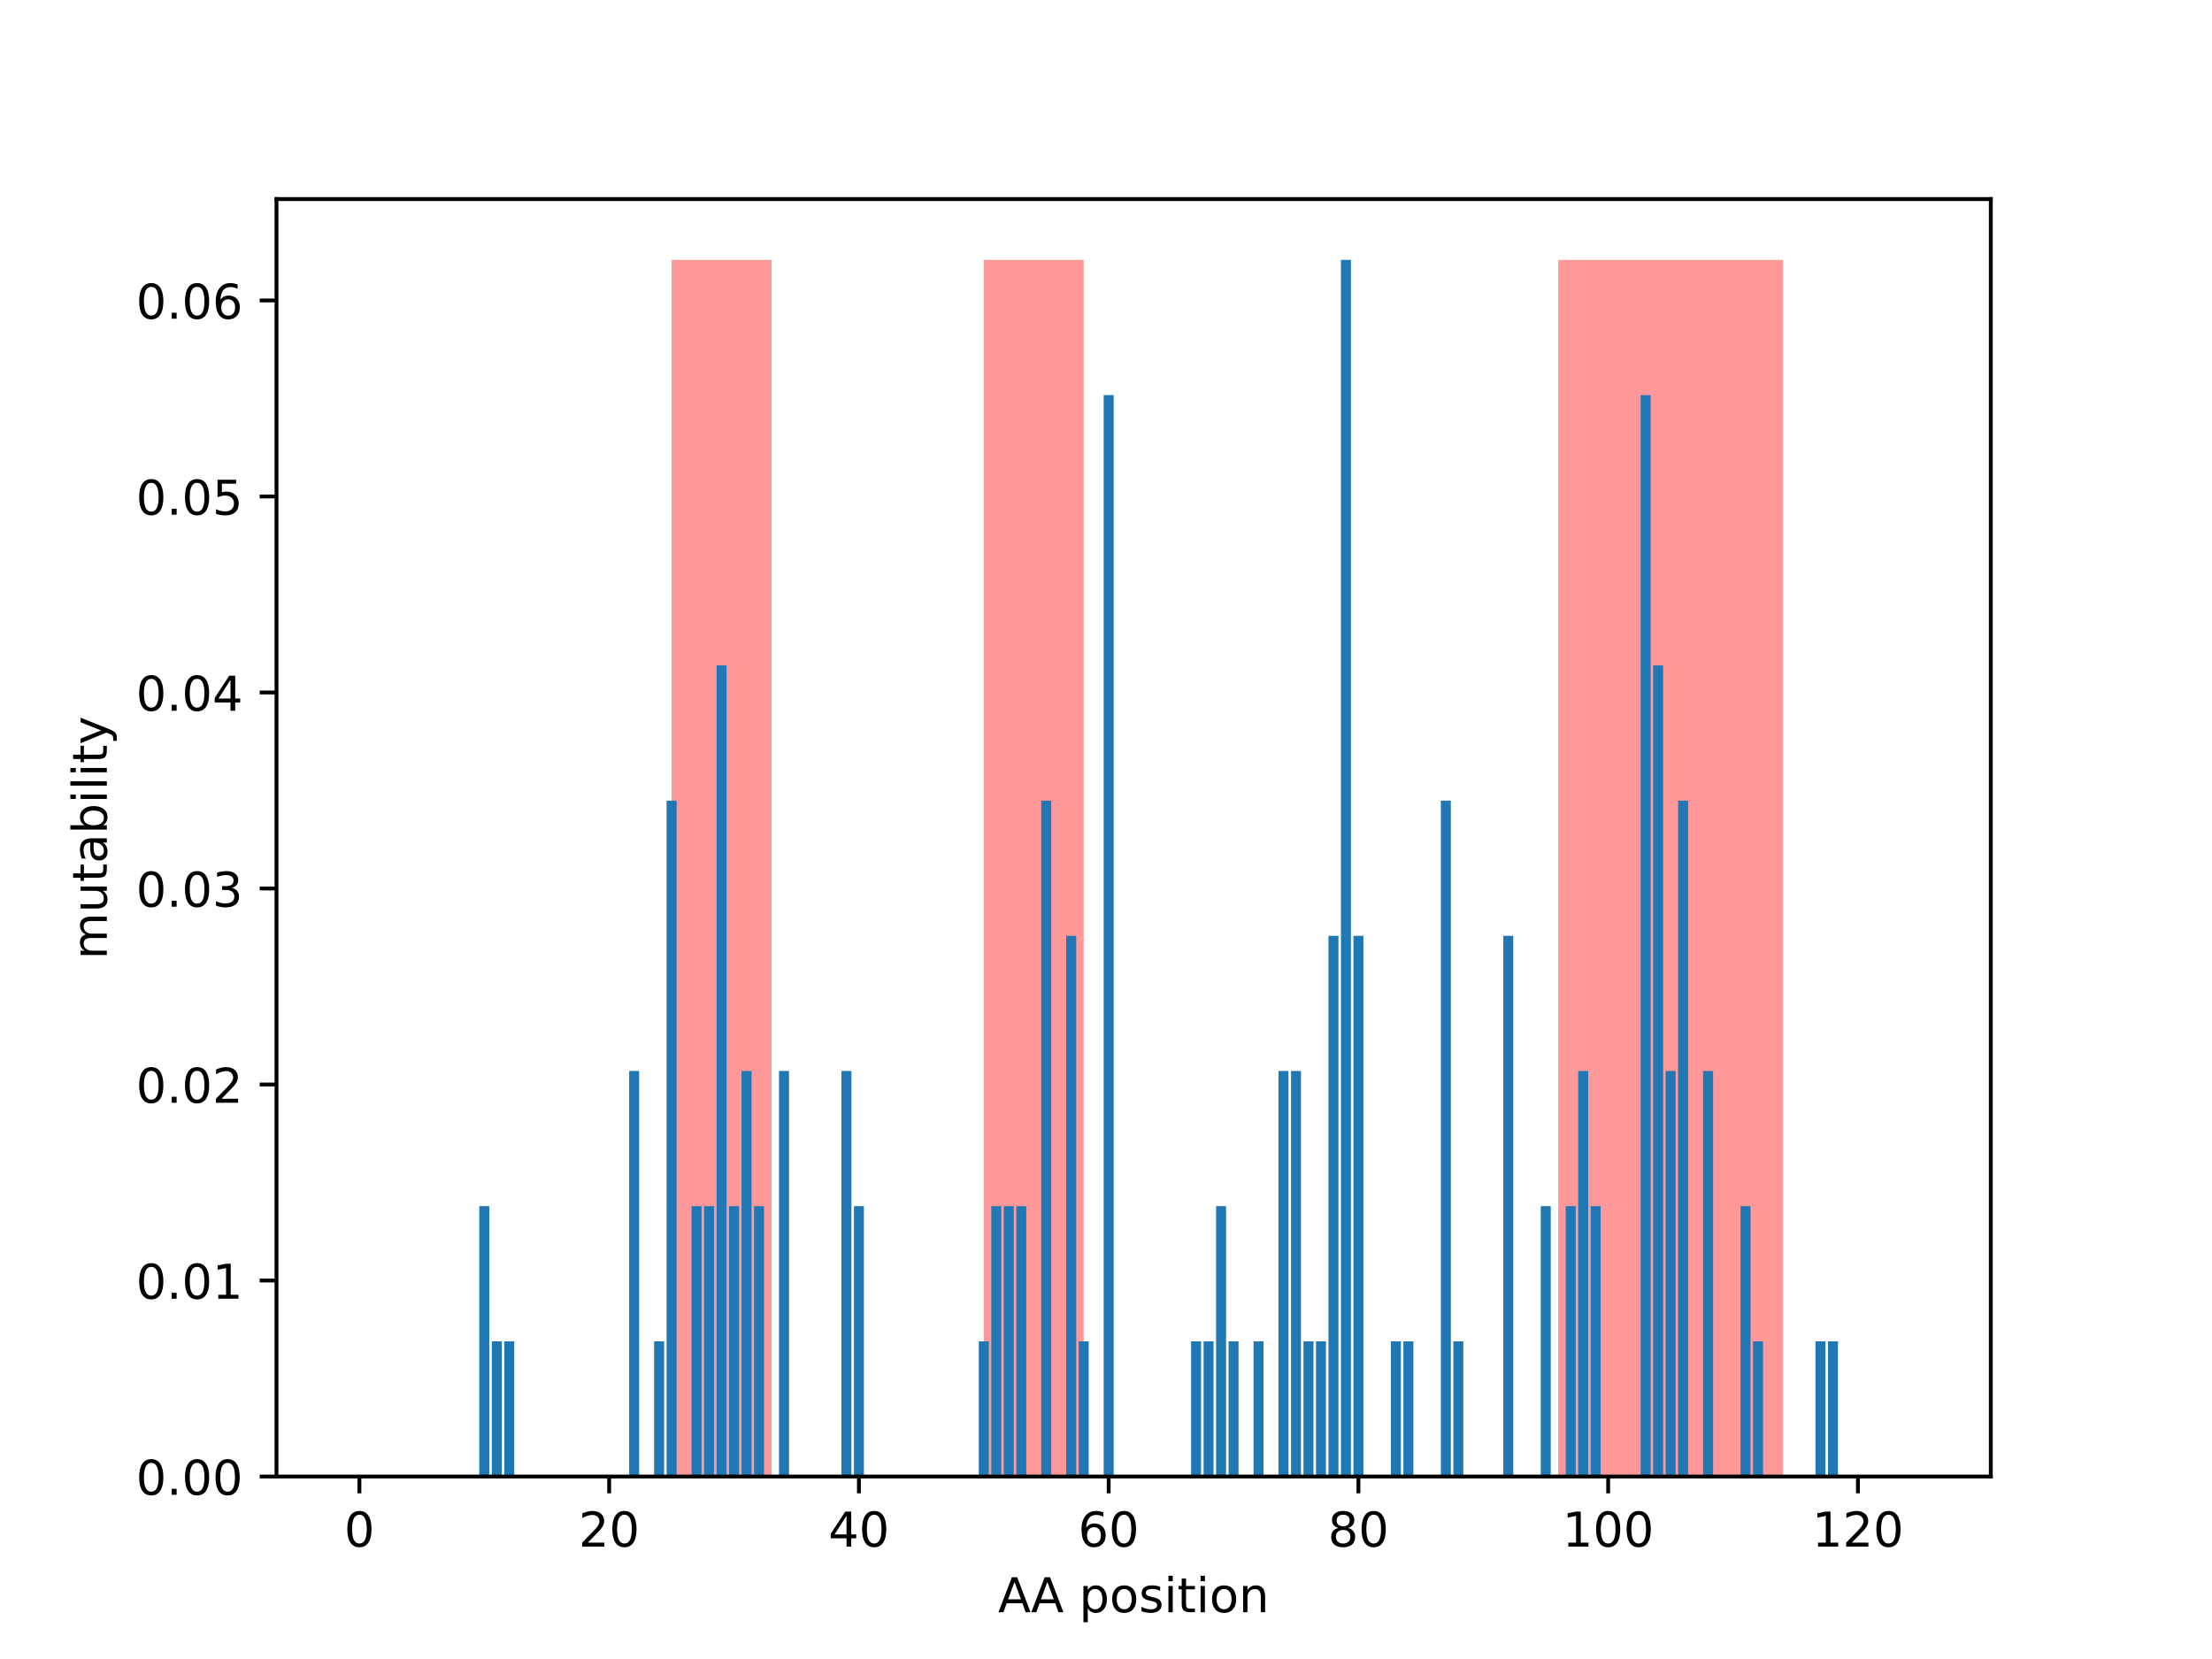 <?xml version="1.0" encoding="utf-8" standalone="no"?>
<!DOCTYPE svg PUBLIC "-//W3C//DTD SVG 1.1//EN"
  "http://www.w3.org/Graphics/SVG/1.1/DTD/svg11.dtd">
<!-- Created with matplotlib (http://matplotlib.org/) -->
<svg height="345.6pt" version="1.1" viewBox="0 0 460.8 345.6" width="460.8pt" xmlns="http://www.w3.org/2000/svg" xmlns:xlink="http://www.w3.org/1999/xlink">
 <defs>
  <style type="text/css">
*{stroke-linecap:butt;stroke-linejoin:round;}
  </style>
 </defs>
 <g id="figure_1">
  <g id="patch_1">
   <path d="M 0 345.6 
L 460.8 345.6 
L 460.8 0 
L 0 0 
z
" style="fill:#ffffff;"/>
  </g>
  <g id="axes_1">
   <g id="patch_2">
    <path d="M 57.6 307.584 
L 414.72 307.584 
L 414.72 41.472 
L 57.6 41.472 
z
" style="fill:#ffffff;"/>
   </g>
   <g id="patch_3">
    <path clip-path="url(#p338ed328ca)" d="M 139.908 307.584 
L 160.719 307.584 
L 160.719 54.144 
L 139.908 54.144 
z
" style="fill:#ff0000;opacity:0.4;"/>
   </g>
   <g id="patch_4">
    <path clip-path="url(#p338ed328ca)" d="M 204.943 307.584 
L 225.754 307.584 
L 225.754 54.144 
L 204.943 54.144 
z
" style="fill:#ff0000;opacity:0.4;"/>
   </g>
   <g id="patch_5">
    <path clip-path="url(#p338ed328ca)" d="M 324.608 307.584 
L 371.433 307.584 
L 371.433 54.144 
L 324.608 54.144 
z
" style="fill:#ff0000;opacity:0.4;"/>
   </g>
   <g id="patch_6">
    <path clip-path="url(#p338ed328ca)" d="M 73.833 307.584 
L 75.914 307.584 
L 75.914 307.584 
L 73.833 307.584 
z
" style="fill:#1f77b4;"/>
   </g>
   <g id="patch_7">
    <path clip-path="url(#p338ed328ca)" d="M 76.434 307.584 
L 78.515 307.584 
L 78.515 307.584 
L 76.434 307.584 
z
" style="fill:#1f77b4;"/>
   </g>
   <g id="patch_8">
    <path clip-path="url(#p338ed328ca)" d="M 79.036 307.584 
L 81.117 307.584 
L 81.117 307.584 
L 79.036 307.584 
z
" style="fill:#1f77b4;"/>
   </g>
   <g id="patch_9">
    <path clip-path="url(#p338ed328ca)" d="M 81.637 307.584 
L 83.718 307.584 
L 83.718 307.584 
L 81.637 307.584 
z
" style="fill:#1f77b4;"/>
   </g>
   <g id="patch_10">
    <path clip-path="url(#p338ed328ca)" d="M 84.238 307.584 
L 86.319 307.584 
L 86.319 307.584 
L 84.238 307.584 
z
" style="fill:#1f77b4;"/>
   </g>
   <g id="patch_11">
    <path clip-path="url(#p338ed328ca)" d="M 86.84 307.584 
L 88.921 307.584 
L 88.921 307.584 
L 86.84 307.584 
z
" style="fill:#1f77b4;"/>
   </g>
   <g id="patch_12">
    <path clip-path="url(#p338ed328ca)" d="M 89.441 307.584 
L 91.522 307.584 
L 91.522 307.584 
L 89.441 307.584 
z
" style="fill:#1f77b4;"/>
   </g>
   <g id="patch_13">
    <path clip-path="url(#p338ed328ca)" d="M 92.043 307.584 
L 94.124 307.584 
L 94.124 307.584 
L 92.043 307.584 
z
" style="fill:#1f77b4;"/>
   </g>
   <g id="patch_14">
    <path clip-path="url(#p338ed328ca)" d="M 94.644 307.584 
L 96.725 307.584 
L 96.725 307.584 
L 94.644 307.584 
z
" style="fill:#1f77b4;"/>
   </g>
   <g id="patch_15">
    <path clip-path="url(#p338ed328ca)" d="M 97.245 307.584 
L 99.326 307.584 
L 99.326 307.584 
L 97.245 307.584 
z
" style="fill:#1f77b4;"/>
   </g>
   <g id="patch_16">
    <path clip-path="url(#p338ed328ca)" d="M 99.847 307.584 
L 101.928 307.584 
L 101.928 251.264 
L 99.847 251.264 
z
" style="fill:#1f77b4;"/>
   </g>
   <g id="patch_17">
    <path clip-path="url(#p338ed328ca)" d="M 102.448 307.584 
L 104.529 307.584 
L 104.529 279.424 
L 102.448 279.424 
z
" style="fill:#1f77b4;"/>
   </g>
   <g id="patch_18">
    <path clip-path="url(#p338ed328ca)" d="M 105.05 307.584 
L 107.131 307.584 
L 107.131 279.424 
L 105.05 279.424 
z
" style="fill:#1f77b4;"/>
   </g>
   <g id="patch_19">
    <path clip-path="url(#p338ed328ca)" d="M 107.651 307.584 
L 109.732 307.584 
L 109.732 307.584 
L 107.651 307.584 
z
" style="fill:#1f77b4;"/>
   </g>
   <g id="patch_20">
    <path clip-path="url(#p338ed328ca)" d="M 110.252 307.584 
L 112.333 307.584 
L 112.333 307.584 
L 110.252 307.584 
z
" style="fill:#1f77b4;"/>
   </g>
   <g id="patch_21">
    <path clip-path="url(#p338ed328ca)" d="M 112.854 307.584 
L 114.935 307.584 
L 114.935 307.584 
L 112.854 307.584 
z
" style="fill:#1f77b4;"/>
   </g>
   <g id="patch_22">
    <path clip-path="url(#p338ed328ca)" d="M 115.455 307.584 
L 117.536 307.584 
L 117.536 307.584 
L 115.455 307.584 
z
" style="fill:#1f77b4;"/>
   </g>
   <g id="patch_23">
    <path clip-path="url(#p338ed328ca)" d="M 118.057 307.584 
L 120.138 307.584 
L 120.138 307.584 
L 118.057 307.584 
z
" style="fill:#1f77b4;"/>
   </g>
   <g id="patch_24">
    <path clip-path="url(#p338ed328ca)" d="M 120.658 307.584 
L 122.739 307.584 
L 122.739 307.584 
L 120.658 307.584 
z
" style="fill:#1f77b4;"/>
   </g>
   <g id="patch_25">
    <path clip-path="url(#p338ed328ca)" d="M 123.259 307.584 
L 125.34 307.584 
L 125.34 307.584 
L 123.259 307.584 
z
" style="fill:#1f77b4;"/>
   </g>
   <g id="patch_26">
    <path clip-path="url(#p338ed328ca)" d="M 125.861 307.584 
L 127.942 307.584 
L 127.942 307.584 
L 125.861 307.584 
z
" style="fill:#1f77b4;"/>
   </g>
   <g id="patch_27">
    <path clip-path="url(#p338ed328ca)" d="M 128.462 307.584 
L 130.543 307.584 
L 130.543 307.584 
L 128.462 307.584 
z
" style="fill:#1f77b4;"/>
   </g>
   <g id="patch_28">
    <path clip-path="url(#p338ed328ca)" d="M 131.063 307.584 
L 133.145 307.584 
L 133.145 223.104 
L 131.063 223.104 
z
" style="fill:#1f77b4;"/>
   </g>
   <g id="patch_29">
    <path clip-path="url(#p338ed328ca)" d="M 133.665 307.584 
L 135.746 307.584 
L 135.746 307.584 
L 133.665 307.584 
z
" style="fill:#1f77b4;"/>
   </g>
   <g id="patch_30">
    <path clip-path="url(#p338ed328ca)" d="M 136.266 307.584 
L 138.347 307.584 
L 138.347 279.424 
L 136.266 279.424 
z
" style="fill:#1f77b4;"/>
   </g>
   <g id="patch_31">
    <path clip-path="url(#p338ed328ca)" d="M 138.868 307.584 
L 140.949 307.584 
L 140.949 166.784 
L 138.868 166.784 
z
" style="fill:#1f77b4;"/>
   </g>
   <g id="patch_32">
    <path clip-path="url(#p338ed328ca)" d="M 141.469 307.584 
L 143.55 307.584 
L 143.55 307.584 
L 141.469 307.584 
z
" style="fill:#1f77b4;"/>
   </g>
   <g id="patch_33">
    <path clip-path="url(#p338ed328ca)" d="M 144.07 307.584 
L 146.152 307.584 
L 146.152 251.264 
L 144.07 251.264 
z
" style="fill:#1f77b4;"/>
   </g>
   <g id="patch_34">
    <path clip-path="url(#p338ed328ca)" d="M 146.672 307.584 
L 148.753 307.584 
L 148.753 251.264 
L 146.672 251.264 
z
" style="fill:#1f77b4;"/>
   </g>
   <g id="patch_35">
    <path clip-path="url(#p338ed328ca)" d="M 149.273 307.584 
L 151.354 307.584 
L 151.354 138.624 
L 149.273 138.624 
z
" style="fill:#1f77b4;"/>
   </g>
   <g id="patch_36">
    <path clip-path="url(#p338ed328ca)" d="M 151.875 307.584 
L 153.956 307.584 
L 153.956 251.264 
L 151.875 251.264 
z
" style="fill:#1f77b4;"/>
   </g>
   <g id="patch_37">
    <path clip-path="url(#p338ed328ca)" d="M 154.476 307.584 
L 156.557 307.584 
L 156.557 223.104 
L 154.476 223.104 
z
" style="fill:#1f77b4;"/>
   </g>
   <g id="patch_38">
    <path clip-path="url(#p338ed328ca)" d="M 157.077 307.584 
L 159.159 307.584 
L 159.159 251.264 
L 157.077 251.264 
z
" style="fill:#1f77b4;"/>
   </g>
   <g id="patch_39">
    <path clip-path="url(#p338ed328ca)" d="M 159.679 307.584 
L 161.76 307.584 
L 161.76 307.584 
L 159.679 307.584 
z
" style="fill:#1f77b4;"/>
   </g>
   <g id="patch_40">
    <path clip-path="url(#p338ed328ca)" d="M 162.28 307.584 
L 164.361 307.584 
L 164.361 223.104 
L 162.28 223.104 
z
" style="fill:#1f77b4;"/>
   </g>
   <g id="patch_41">
    <path clip-path="url(#p338ed328ca)" d="M 164.882 307.584 
L 166.963 307.584 
L 166.963 307.584 
L 164.882 307.584 
z
" style="fill:#1f77b4;"/>
   </g>
   <g id="patch_42">
    <path clip-path="url(#p338ed328ca)" d="M 167.483 307.584 
L 169.564 307.584 
L 169.564 307.584 
L 167.483 307.584 
z
" style="fill:#1f77b4;"/>
   </g>
   <g id="patch_43">
    <path clip-path="url(#p338ed328ca)" d="M 170.084 307.584 
L 172.166 307.584 
L 172.166 307.584 
L 170.084 307.584 
z
" style="fill:#1f77b4;"/>
   </g>
   <g id="patch_44">
    <path clip-path="url(#p338ed328ca)" d="M 172.686 307.584 
L 174.767 307.584 
L 174.767 307.584 
L 172.686 307.584 
z
" style="fill:#1f77b4;"/>
   </g>
   <g id="patch_45">
    <path clip-path="url(#p338ed328ca)" d="M 175.287 307.584 
L 177.368 307.584 
L 177.368 223.104 
L 175.287 223.104 
z
" style="fill:#1f77b4;"/>
   </g>
   <g id="patch_46">
    <path clip-path="url(#p338ed328ca)" d="M 177.889 307.584 
L 179.97 307.584 
L 179.97 251.264 
L 177.889 251.264 
z
" style="fill:#1f77b4;"/>
   </g>
   <g id="patch_47">
    <path clip-path="url(#p338ed328ca)" d="M 180.49 307.584 
L 182.571 307.584 
L 182.571 307.584 
L 180.49 307.584 
z
" style="fill:#1f77b4;"/>
   </g>
   <g id="patch_48">
    <path clip-path="url(#p338ed328ca)" d="M 183.091 307.584 
L 185.173 307.584 
L 185.173 307.584 
L 183.091 307.584 
z
" style="fill:#1f77b4;"/>
   </g>
   <g id="patch_49">
    <path clip-path="url(#p338ed328ca)" d="M 185.693 307.584 
L 187.774 307.584 
L 187.774 307.584 
L 185.693 307.584 
z
" style="fill:#1f77b4;"/>
   </g>
   <g id="patch_50">
    <path clip-path="url(#p338ed328ca)" d="M 188.294 307.584 
L 190.375 307.584 
L 190.375 307.584 
L 188.294 307.584 
z
" style="fill:#1f77b4;"/>
   </g>
   <g id="patch_51">
    <path clip-path="url(#p338ed328ca)" d="M 190.896 307.584 
L 192.977 307.584 
L 192.977 307.584 
L 190.896 307.584 
z
" style="fill:#1f77b4;"/>
   </g>
   <g id="patch_52">
    <path clip-path="url(#p338ed328ca)" d="M 193.497 307.584 
L 195.578 307.584 
L 195.578 307.584 
L 193.497 307.584 
z
" style="fill:#1f77b4;"/>
   </g>
   <g id="patch_53">
    <path clip-path="url(#p338ed328ca)" d="M 196.098 307.584 
L 198.18 307.584 
L 198.18 307.584 
L 196.098 307.584 
z
" style="fill:#1f77b4;"/>
   </g>
   <g id="patch_54">
    <path clip-path="url(#p338ed328ca)" d="M 198.7 307.584 
L 200.781 307.584 
L 200.781 307.584 
L 198.7 307.584 
z
" style="fill:#1f77b4;"/>
   </g>
   <g id="patch_55">
    <path clip-path="url(#p338ed328ca)" d="M 201.301 307.584 
L 203.382 307.584 
L 203.382 307.584 
L 201.301 307.584 
z
" style="fill:#1f77b4;"/>
   </g>
   <g id="patch_56">
    <path clip-path="url(#p338ed328ca)" d="M 203.903 307.584 
L 205.984 307.584 
L 205.984 279.424 
L 203.903 279.424 
z
" style="fill:#1f77b4;"/>
   </g>
   <g id="patch_57">
    <path clip-path="url(#p338ed328ca)" d="M 206.504 307.584 
L 208.585 307.584 
L 208.585 251.264 
L 206.504 251.264 
z
" style="fill:#1f77b4;"/>
   </g>
   <g id="patch_58">
    <path clip-path="url(#p338ed328ca)" d="M 209.105 307.584 
L 211.187 307.584 
L 211.187 251.264 
L 209.105 251.264 
z
" style="fill:#1f77b4;"/>
   </g>
   <g id="patch_59">
    <path clip-path="url(#p338ed328ca)" d="M 211.707 307.584 
L 213.788 307.584 
L 213.788 251.264 
L 211.707 251.264 
z
" style="fill:#1f77b4;"/>
   </g>
   <g id="patch_60">
    <path clip-path="url(#p338ed328ca)" d="M 214.308 307.584 
L 216.389 307.584 
L 216.389 307.584 
L 214.308 307.584 
z
" style="fill:#1f77b4;"/>
   </g>
   <g id="patch_61">
    <path clip-path="url(#p338ed328ca)" d="M 216.91 307.584 
L 218.991 307.584 
L 218.991 166.784 
L 216.91 166.784 
z
" style="fill:#1f77b4;"/>
   </g>
   <g id="patch_62">
    <path clip-path="url(#p338ed328ca)" d="M 219.511 307.584 
L 221.592 307.584 
L 221.592 307.584 
L 219.511 307.584 
z
" style="fill:#1f77b4;"/>
   </g>
   <g id="patch_63">
    <path clip-path="url(#p338ed328ca)" d="M 222.112 307.584 
L 224.194 307.584 
L 224.194 194.944 
L 222.112 194.944 
z
" style="fill:#1f77b4;"/>
   </g>
   <g id="patch_64">
    <path clip-path="url(#p338ed328ca)" d="M 224.714 307.584 
L 226.795 307.584 
L 226.795 279.424 
L 224.714 279.424 
z
" style="fill:#1f77b4;"/>
   </g>
   <g id="patch_65">
    <path clip-path="url(#p338ed328ca)" d="M 227.315 307.584 
L 229.396 307.584 
L 229.396 307.584 
L 227.315 307.584 
z
" style="fill:#1f77b4;"/>
   </g>
   <g id="patch_66">
    <path clip-path="url(#p338ed328ca)" d="M 229.917 307.584 
L 231.998 307.584 
L 231.998 82.304 
L 229.917 82.304 
z
" style="fill:#1f77b4;"/>
   </g>
   <g id="patch_67">
    <path clip-path="url(#p338ed328ca)" d="M 232.518 307.584 
L 234.599 307.584 
L 234.599 307.584 
L 232.518 307.584 
z
" style="fill:#1f77b4;"/>
   </g>
   <g id="patch_68">
    <path clip-path="url(#p338ed328ca)" d="M 235.119 307.584 
L 237.201 307.584 
L 237.201 307.584 
L 235.119 307.584 
z
" style="fill:#1f77b4;"/>
   </g>
   <g id="patch_69">
    <path clip-path="url(#p338ed328ca)" d="M 237.721 307.584 
L 239.802 307.584 
L 239.802 307.584 
L 237.721 307.584 
z
" style="fill:#1f77b4;"/>
   </g>
   <g id="patch_70">
    <path clip-path="url(#p338ed328ca)" d="M 240.322 307.584 
L 242.403 307.584 
L 242.403 307.584 
L 240.322 307.584 
z
" style="fill:#1f77b4;"/>
   </g>
   <g id="patch_71">
    <path clip-path="url(#p338ed328ca)" d="M 242.924 307.584 
L 245.005 307.584 
L 245.005 307.584 
L 242.924 307.584 
z
" style="fill:#1f77b4;"/>
   </g>
   <g id="patch_72">
    <path clip-path="url(#p338ed328ca)" d="M 245.525 307.584 
L 247.606 307.584 
L 247.606 307.584 
L 245.525 307.584 
z
" style="fill:#1f77b4;"/>
   </g>
   <g id="patch_73">
    <path clip-path="url(#p338ed328ca)" d="M 248.126 307.584 
L 250.208 307.584 
L 250.208 279.424 
L 248.126 279.424 
z
" style="fill:#1f77b4;"/>
   </g>
   <g id="patch_74">
    <path clip-path="url(#p338ed328ca)" d="M 250.728 307.584 
L 252.809 307.584 
L 252.809 279.424 
L 250.728 279.424 
z
" style="fill:#1f77b4;"/>
   </g>
   <g id="patch_75">
    <path clip-path="url(#p338ed328ca)" d="M 253.329 307.584 
L 255.41 307.584 
L 255.41 251.264 
L 253.329 251.264 
z
" style="fill:#1f77b4;"/>
   </g>
   <g id="patch_76">
    <path clip-path="url(#p338ed328ca)" d="M 255.931 307.584 
L 258.012 307.584 
L 258.012 279.424 
L 255.931 279.424 
z
" style="fill:#1f77b4;"/>
   </g>
   <g id="patch_77">
    <path clip-path="url(#p338ed328ca)" d="M 258.532 307.584 
L 260.613 307.584 
L 260.613 307.584 
L 258.532 307.584 
z
" style="fill:#1f77b4;"/>
   </g>
   <g id="patch_78">
    <path clip-path="url(#p338ed328ca)" d="M 261.133 307.584 
L 263.215 307.584 
L 263.215 279.424 
L 261.133 279.424 
z
" style="fill:#1f77b4;"/>
   </g>
   <g id="patch_79">
    <path clip-path="url(#p338ed328ca)" d="M 263.735 307.584 
L 265.816 307.584 
L 265.816 307.584 
L 263.735 307.584 
z
" style="fill:#1f77b4;"/>
   </g>
   <g id="patch_80">
    <path clip-path="url(#p338ed328ca)" d="M 266.336 307.584 
L 268.417 307.584 
L 268.417 223.104 
L 266.336 223.104 
z
" style="fill:#1f77b4;"/>
   </g>
   <g id="patch_81">
    <path clip-path="url(#p338ed328ca)" d="M 268.938 307.584 
L 271.019 307.584 
L 271.019 223.104 
L 268.938 223.104 
z
" style="fill:#1f77b4;"/>
   </g>
   <g id="patch_82">
    <path clip-path="url(#p338ed328ca)" d="M 271.539 307.584 
L 273.62 307.584 
L 273.62 279.424 
L 271.539 279.424 
z
" style="fill:#1f77b4;"/>
   </g>
   <g id="patch_83">
    <path clip-path="url(#p338ed328ca)" d="M 274.14 307.584 
L 276.222 307.584 
L 276.222 279.424 
L 274.14 279.424 
z
" style="fill:#1f77b4;"/>
   </g>
   <g id="patch_84">
    <path clip-path="url(#p338ed328ca)" d="M 276.742 307.584 
L 278.823 307.584 
L 278.823 194.944 
L 276.742 194.944 
z
" style="fill:#1f77b4;"/>
   </g>
   <g id="patch_85">
    <path clip-path="url(#p338ed328ca)" d="M 279.343 307.584 
L 281.424 307.584 
L 281.424 54.144 
L 279.343 54.144 
z
" style="fill:#1f77b4;"/>
   </g>
   <g id="patch_86">
    <path clip-path="url(#p338ed328ca)" d="M 281.945 307.584 
L 284.026 307.584 
L 284.026 194.944 
L 281.945 194.944 
z
" style="fill:#1f77b4;"/>
   </g>
   <g id="patch_87">
    <path clip-path="url(#p338ed328ca)" d="M 284.546 307.584 
L 286.627 307.584 
L 286.627 307.584 
L 284.546 307.584 
z
" style="fill:#1f77b4;"/>
   </g>
   <g id="patch_88">
    <path clip-path="url(#p338ed328ca)" d="M 287.147 307.584 
L 289.229 307.584 
L 289.229 307.584 
L 287.147 307.584 
z
" style="fill:#1f77b4;"/>
   </g>
   <g id="patch_89">
    <path clip-path="url(#p338ed328ca)" d="M 289.749 307.584 
L 291.83 307.584 
L 291.83 279.424 
L 289.749 279.424 
z
" style="fill:#1f77b4;"/>
   </g>
   <g id="patch_90">
    <path clip-path="url(#p338ed328ca)" d="M 292.35 307.584 
L 294.431 307.584 
L 294.431 279.424 
L 292.35 279.424 
z
" style="fill:#1f77b4;"/>
   </g>
   <g id="patch_91">
    <path clip-path="url(#p338ed328ca)" d="M 294.952 307.584 
L 297.033 307.584 
L 297.033 307.584 
L 294.952 307.584 
z
" style="fill:#1f77b4;"/>
   </g>
   <g id="patch_92">
    <path clip-path="url(#p338ed328ca)" d="M 297.553 307.584 
L 299.634 307.584 
L 299.634 307.584 
L 297.553 307.584 
z
" style="fill:#1f77b4;"/>
   </g>
   <g id="patch_93">
    <path clip-path="url(#p338ed328ca)" d="M 300.154 307.584 
L 302.236 307.584 
L 302.236 166.784 
L 300.154 166.784 
z
" style="fill:#1f77b4;"/>
   </g>
   <g id="patch_94">
    <path clip-path="url(#p338ed328ca)" d="M 302.756 307.584 
L 304.837 307.584 
L 304.837 279.424 
L 302.756 279.424 
z
" style="fill:#1f77b4;"/>
   </g>
   <g id="patch_95">
    <path clip-path="url(#p338ed328ca)" d="M 305.357 307.584 
L 307.438 307.584 
L 307.438 307.584 
L 305.357 307.584 
z
" style="fill:#1f77b4;"/>
   </g>
   <g id="patch_96">
    <path clip-path="url(#p338ed328ca)" d="M 307.959 307.584 
L 310.04 307.584 
L 310.04 307.584 
L 307.959 307.584 
z
" style="fill:#1f77b4;"/>
   </g>
   <g id="patch_97">
    <path clip-path="url(#p338ed328ca)" d="M 310.56 307.584 
L 312.641 307.584 
L 312.641 307.584 
L 310.56 307.584 
z
" style="fill:#1f77b4;"/>
   </g>
   <g id="patch_98">
    <path clip-path="url(#p338ed328ca)" d="M 313.161 307.584 
L 315.243 307.584 
L 315.243 194.944 
L 313.161 194.944 
z
" style="fill:#1f77b4;"/>
   </g>
   <g id="patch_99">
    <path clip-path="url(#p338ed328ca)" d="M 315.763 307.584 
L 317.844 307.584 
L 317.844 307.584 
L 315.763 307.584 
z
" style="fill:#1f77b4;"/>
   </g>
   <g id="patch_100">
    <path clip-path="url(#p338ed328ca)" d="M 318.364 307.584 
L 320.445 307.584 
L 320.445 307.584 
L 318.364 307.584 
z
" style="fill:#1f77b4;"/>
   </g>
   <g id="patch_101">
    <path clip-path="url(#p338ed328ca)" d="M 320.966 307.584 
L 323.047 307.584 
L 323.047 251.264 
L 320.966 251.264 
z
" style="fill:#1f77b4;"/>
   </g>
   <g id="patch_102">
    <path clip-path="url(#p338ed328ca)" d="M 323.567 307.584 
L 325.648 307.584 
L 325.648 307.584 
L 323.567 307.584 
z
" style="fill:#1f77b4;"/>
   </g>
   <g id="patch_103">
    <path clip-path="url(#p338ed328ca)" d="M 326.168 307.584 
L 328.25 307.584 
L 328.25 251.264 
L 326.168 251.264 
z
" style="fill:#1f77b4;"/>
   </g>
   <g id="patch_104">
    <path clip-path="url(#p338ed328ca)" d="M 328.77 307.584 
L 330.851 307.584 
L 330.851 223.104 
L 328.77 223.104 
z
" style="fill:#1f77b4;"/>
   </g>
   <g id="patch_105">
    <path clip-path="url(#p338ed328ca)" d="M 331.371 307.584 
L 333.452 307.584 
L 333.452 251.264 
L 331.371 251.264 
z
" style="fill:#1f77b4;"/>
   </g>
   <g id="patch_106">
    <path clip-path="url(#p338ed328ca)" d="M 333.973 307.584 
L 336.054 307.584 
L 336.054 307.584 
L 333.973 307.584 
z
" style="fill:#1f77b4;"/>
   </g>
   <g id="patch_107">
    <path clip-path="url(#p338ed328ca)" d="M 336.574 307.584 
L 338.655 307.584 
L 338.655 307.584 
L 336.574 307.584 
z
" style="fill:#1f77b4;"/>
   </g>
   <g id="patch_108">
    <path clip-path="url(#p338ed328ca)" d="M 339.175 307.584 
L 341.257 307.584 
L 341.257 307.584 
L 339.175 307.584 
z
" style="fill:#1f77b4;"/>
   </g>
   <g id="patch_109">
    <path clip-path="url(#p338ed328ca)" d="M 341.777 307.584 
L 343.858 307.584 
L 343.858 82.304 
L 341.777 82.304 
z
" style="fill:#1f77b4;"/>
   </g>
   <g id="patch_110">
    <path clip-path="url(#p338ed328ca)" d="M 344.378 307.584 
L 346.459 307.584 
L 346.459 138.624 
L 344.378 138.624 
z
" style="fill:#1f77b4;"/>
   </g>
   <g id="patch_111">
    <path clip-path="url(#p338ed328ca)" d="M 346.98 307.584 
L 349.061 307.584 
L 349.061 223.104 
L 346.98 223.104 
z
" style="fill:#1f77b4;"/>
   </g>
   <g id="patch_112">
    <path clip-path="url(#p338ed328ca)" d="M 349.581 307.584 
L 351.662 307.584 
L 351.662 166.784 
L 349.581 166.784 
z
" style="fill:#1f77b4;"/>
   </g>
   <g id="patch_113">
    <path clip-path="url(#p338ed328ca)" d="M 352.182 307.584 
L 354.263 307.584 
L 354.263 307.584 
L 352.182 307.584 
z
" style="fill:#1f77b4;"/>
   </g>
   <g id="patch_114">
    <path clip-path="url(#p338ed328ca)" d="M 354.784 307.584 
L 356.865 307.584 
L 356.865 223.104 
L 354.784 223.104 
z
" style="fill:#1f77b4;"/>
   </g>
   <g id="patch_115">
    <path clip-path="url(#p338ed328ca)" d="M 357.385 307.584 
L 359.466 307.584 
L 359.466 307.584 
L 357.385 307.584 
z
" style="fill:#1f77b4;"/>
   </g>
   <g id="patch_116">
    <path clip-path="url(#p338ed328ca)" d="M 359.987 307.584 
L 362.068 307.584 
L 362.068 307.584 
L 359.987 307.584 
z
" style="fill:#1f77b4;"/>
   </g>
   <g id="patch_117">
    <path clip-path="url(#p338ed328ca)" d="M 362.588 307.584 
L 364.669 307.584 
L 364.669 251.264 
L 362.588 251.264 
z
" style="fill:#1f77b4;"/>
   </g>
   <g id="patch_118">
    <path clip-path="url(#p338ed328ca)" d="M 365.189 307.584 
L 367.27 307.584 
L 367.27 279.424 
L 365.189 279.424 
z
" style="fill:#1f77b4;"/>
   </g>
   <g id="patch_119">
    <path clip-path="url(#p338ed328ca)" d="M 367.791 307.584 
L 369.872 307.584 
L 369.872 307.584 
L 367.791 307.584 
z
" style="fill:#1f77b4;"/>
   </g>
   <g id="patch_120">
    <path clip-path="url(#p338ed328ca)" d="M 370.392 307.584 
L 372.473 307.584 
L 372.473 307.584 
L 370.392 307.584 
z
" style="fill:#1f77b4;"/>
   </g>
   <g id="patch_121">
    <path clip-path="url(#p338ed328ca)" d="M 372.994 307.584 
L 375.075 307.584 
L 375.075 307.584 
L 372.994 307.584 
z
" style="fill:#1f77b4;"/>
   </g>
   <g id="patch_122">
    <path clip-path="url(#p338ed328ca)" d="M 375.595 307.584 
L 377.676 307.584 
L 377.676 307.584 
L 375.595 307.584 
z
" style="fill:#1f77b4;"/>
   </g>
   <g id="patch_123">
    <path clip-path="url(#p338ed328ca)" d="M 378.196 307.584 
L 380.277 307.584 
L 380.277 279.424 
L 378.196 279.424 
z
" style="fill:#1f77b4;"/>
   </g>
   <g id="patch_124">
    <path clip-path="url(#p338ed328ca)" d="M 380.798 307.584 
L 382.879 307.584 
L 382.879 279.424 
L 380.798 279.424 
z
" style="fill:#1f77b4;"/>
   </g>
   <g id="patch_125">
    <path clip-path="url(#p338ed328ca)" d="M 383.399 307.584 
L 385.48 307.584 
L 385.48 307.584 
L 383.399 307.584 
z
" style="fill:#1f77b4;"/>
   </g>
   <g id="patch_126">
    <path clip-path="url(#p338ed328ca)" d="M 386.001 307.584 
L 388.082 307.584 
L 388.082 307.584 
L 386.001 307.584 
z
" style="fill:#1f77b4;"/>
   </g>
   <g id="patch_127">
    <path clip-path="url(#p338ed328ca)" d="M 388.602 307.584 
L 390.683 307.584 
L 390.683 307.584 
L 388.602 307.584 
z
" style="fill:#1f77b4;"/>
   </g>
   <g id="patch_128">
    <path clip-path="url(#p338ed328ca)" d="M 391.203 307.584 
L 393.284 307.584 
L 393.284 307.584 
L 391.203 307.584 
z
" style="fill:#1f77b4;"/>
   </g>
   <g id="patch_129">
    <path clip-path="url(#p338ed328ca)" d="M 393.805 307.584 
L 395.886 307.584 
L 395.886 307.584 
L 393.805 307.584 
z
" style="fill:#1f77b4;"/>
   </g>
   <g id="patch_130">
    <path clip-path="url(#p338ed328ca)" d="M 396.406 307.584 
L 398.487 307.584 
L 398.487 307.584 
L 396.406 307.584 
z
" style="fill:#1f77b4;"/>
   </g>
   <g id="matplotlib.axis_1">
    <g id="xtick_1">
     <g id="line2d_1">
      <defs>
       <path d="M 0 0 
L 0 3.5 
" id="me1c38a5323" style="stroke:#000000;stroke-width:0.8;"/>
      </defs>
      <g>
       <use style="stroke:#000000;stroke-width:0.8;" x="74.873" xlink:href="#me1c38a5323" y="307.584"/>
      </g>
     </g>
     <g id="text_1">
      <!-- 0 -->
      <defs>
       <path d="M 31.781 66.406 
Q 24.172 66.406 20.328 58.906 
Q 16.5 51.422 16.5 36.375 
Q 16.5 21.391 20.328 13.891 
Q 24.172 6.391 31.781 6.391 
Q 39.453 6.391 43.281 13.891 
Q 47.125 21.391 47.125 36.375 
Q 47.125 51.422 43.281 58.906 
Q 39.453 66.406 31.781 66.406 
z
M 31.781 74.219 
Q 44.047 74.219 50.516 64.516 
Q 56.984 54.828 56.984 36.375 
Q 56.984 17.969 50.516 8.266 
Q 44.047 -1.422 31.781 -1.422 
Q 19.531 -1.422 13.062 8.266 
Q 6.594 17.969 6.594 36.375 
Q 6.594 54.828 13.062 64.516 
Q 19.531 74.219 31.781 74.219 
z
" id="DejaVuSans-30"/>
      </defs>
      <g transform="translate(71.692 322.182)scale(0.1 -0.1)">
       <use xlink:href="#DejaVuSans-30"/>
      </g>
     </g>
    </g>
    <g id="xtick_2">
     <g id="line2d_2">
      <g>
       <use style="stroke:#000000;stroke-width:0.8;" x="126.901" xlink:href="#me1c38a5323" y="307.584"/>
      </g>
     </g>
     <g id="text_2">
      <!-- 20 -->
      <defs>
       <path d="M 19.188 8.297 
L 53.609 8.297 
L 53.609 0 
L 7.328 0 
L 7.328 8.297 
Q 12.938 14.109 22.625 23.891 
Q 32.328 33.688 34.812 36.531 
Q 39.547 41.844 41.422 45.531 
Q 43.312 49.219 43.312 52.781 
Q 43.312 58.594 39.234 62.25 
Q 35.156 65.922 28.609 65.922 
Q 23.969 65.922 18.812 64.312 
Q 13.672 62.703 7.812 59.422 
L 7.812 69.391 
Q 13.766 71.781 18.938 73 
Q 24.125 74.219 28.422 74.219 
Q 39.75 74.219 46.484 68.547 
Q 53.219 62.891 53.219 53.422 
Q 53.219 48.922 51.531 44.891 
Q 49.859 40.875 45.406 35.406 
Q 44.188 33.984 37.641 27.219 
Q 31.109 20.453 19.188 8.297 
z
" id="DejaVuSans-32"/>
      </defs>
      <g transform="translate(120.539 322.182)scale(0.1 -0.1)">
       <use xlink:href="#DejaVuSans-32"/>
       <use x="63.623" xlink:href="#DejaVuSans-30"/>
      </g>
     </g>
    </g>
    <g id="xtick_3">
     <g id="line2d_3">
      <g>
       <use style="stroke:#000000;stroke-width:0.8;" x="178.929" xlink:href="#me1c38a5323" y="307.584"/>
      </g>
     </g>
     <g id="text_3">
      <!-- 40 -->
      <defs>
       <path d="M 37.797 64.312 
L 12.891 25.391 
L 37.797 25.391 
z
M 35.203 72.906 
L 47.609 72.906 
L 47.609 25.391 
L 58.016 25.391 
L 58.016 17.188 
L 47.609 17.188 
L 47.609 0 
L 37.797 0 
L 37.797 17.188 
L 4.891 17.188 
L 4.891 26.703 
z
" id="DejaVuSans-34"/>
      </defs>
      <g transform="translate(172.567 322.182)scale(0.1 -0.1)">
       <use xlink:href="#DejaVuSans-34"/>
       <use x="63.623" xlink:href="#DejaVuSans-30"/>
      </g>
     </g>
    </g>
    <g id="xtick_4">
     <g id="line2d_4">
      <g>
       <use style="stroke:#000000;stroke-width:0.8;" x="230.957" xlink:href="#me1c38a5323" y="307.584"/>
      </g>
     </g>
     <g id="text_4">
      <!-- 60 -->
      <defs>
       <path d="M 33.016 40.375 
Q 26.375 40.375 22.484 35.828 
Q 18.609 31.297 18.609 23.391 
Q 18.609 15.531 22.484 10.953 
Q 26.375 6.391 33.016 6.391 
Q 39.656 6.391 43.531 10.953 
Q 47.406 15.531 47.406 23.391 
Q 47.406 31.297 43.531 35.828 
Q 39.656 40.375 33.016 40.375 
z
M 52.594 71.297 
L 52.594 62.312 
Q 48.875 64.062 45.094 64.984 
Q 41.312 65.922 37.594 65.922 
Q 27.828 65.922 22.672 59.328 
Q 17.531 52.734 16.797 39.406 
Q 19.672 43.656 24.016 45.922 
Q 28.375 48.188 33.594 48.188 
Q 44.578 48.188 50.953 41.516 
Q 57.328 34.859 57.328 23.391 
Q 57.328 12.156 50.688 5.359 
Q 44.047 -1.422 33.016 -1.422 
Q 20.359 -1.422 13.672 8.266 
Q 6.984 17.969 6.984 36.375 
Q 6.984 53.656 15.188 63.938 
Q 23.391 74.219 37.203 74.219 
Q 40.922 74.219 44.703 73.484 
Q 48.484 72.75 52.594 71.297 
z
" id="DejaVuSans-36"/>
      </defs>
      <g transform="translate(224.595 322.182)scale(0.1 -0.1)">
       <use xlink:href="#DejaVuSans-36"/>
       <use x="63.623" xlink:href="#DejaVuSans-30"/>
      </g>
     </g>
    </g>
    <g id="xtick_5">
     <g id="line2d_5">
      <g>
       <use style="stroke:#000000;stroke-width:0.8;" x="282.985" xlink:href="#me1c38a5323" y="307.584"/>
      </g>
     </g>
     <g id="text_5">
      <!-- 80 -->
      <defs>
       <path d="M 31.781 34.625 
Q 24.75 34.625 20.719 30.859 
Q 16.703 27.094 16.703 20.516 
Q 16.703 13.922 20.719 10.156 
Q 24.75 6.391 31.781 6.391 
Q 38.812 6.391 42.859 10.172 
Q 46.922 13.969 46.922 20.516 
Q 46.922 27.094 42.891 30.859 
Q 38.875 34.625 31.781 34.625 
z
M 21.922 38.812 
Q 15.578 40.375 12.031 44.719 
Q 8.5 49.078 8.5 55.328 
Q 8.5 64.062 14.719 69.141 
Q 20.953 74.219 31.781 74.219 
Q 42.672 74.219 48.875 69.141 
Q 55.078 64.062 55.078 55.328 
Q 55.078 49.078 51.531 44.719 
Q 48 40.375 41.703 38.812 
Q 48.828 37.156 52.797 32.312 
Q 56.781 27.484 56.781 20.516 
Q 56.781 9.906 50.312 4.234 
Q 43.844 -1.422 31.781 -1.422 
Q 19.734 -1.422 13.25 4.234 
Q 6.781 9.906 6.781 20.516 
Q 6.781 27.484 10.781 32.312 
Q 14.797 37.156 21.922 38.812 
z
M 18.312 54.391 
Q 18.312 48.734 21.844 45.562 
Q 25.391 42.391 31.781 42.391 
Q 38.141 42.391 41.719 45.562 
Q 45.312 48.734 45.312 54.391 
Q 45.312 60.062 41.719 63.234 
Q 38.141 66.406 31.781 66.406 
Q 25.391 66.406 21.844 63.234 
Q 18.312 60.062 18.312 54.391 
z
" id="DejaVuSans-38"/>
      </defs>
      <g transform="translate(276.623 322.182)scale(0.1 -0.1)">
       <use xlink:href="#DejaVuSans-38"/>
       <use x="63.623" xlink:href="#DejaVuSans-30"/>
      </g>
     </g>
    </g>
    <g id="xtick_6">
     <g id="line2d_6">
      <g>
       <use style="stroke:#000000;stroke-width:0.8;" x="335.013" xlink:href="#me1c38a5323" y="307.584"/>
      </g>
     </g>
     <g id="text_6">
      <!-- 100 -->
      <defs>
       <path d="M 12.406 8.297 
L 28.516 8.297 
L 28.516 63.922 
L 10.984 60.406 
L 10.984 69.391 
L 28.422 72.906 
L 38.281 72.906 
L 38.281 8.297 
L 54.391 8.297 
L 54.391 0 
L 12.406 0 
z
" id="DejaVuSans-31"/>
      </defs>
      <g transform="translate(325.469 322.182)scale(0.1 -0.1)">
       <use xlink:href="#DejaVuSans-31"/>
       <use x="63.623" xlink:href="#DejaVuSans-30"/>
       <use x="127.246" xlink:href="#DejaVuSans-30"/>
      </g>
     </g>
    </g>
    <g id="xtick_7">
     <g id="line2d_7">
      <g>
       <use style="stroke:#000000;stroke-width:0.8;" x="387.041" xlink:href="#me1c38a5323" y="307.584"/>
      </g>
     </g>
     <g id="text_7">
      <!-- 120 -->
      <g transform="translate(377.497 322.182)scale(0.1 -0.1)">
       <use xlink:href="#DejaVuSans-31"/>
       <use x="63.623" xlink:href="#DejaVuSans-32"/>
       <use x="127.246" xlink:href="#DejaVuSans-30"/>
      </g>
     </g>
    </g>
    <g id="text_8">
     <!-- AA position -->
     <defs>
      <path d="M 34.188 63.188 
L 20.797 26.906 
L 47.609 26.906 
z
M 28.609 72.906 
L 39.797 72.906 
L 67.578 0 
L 57.328 0 
L 50.688 18.703 
L 17.828 18.703 
L 11.188 0 
L 0.781 0 
z
" id="DejaVuSans-41"/>
      <path id="DejaVuSans-20"/>
      <path d="M 18.109 8.203 
L 18.109 -20.797 
L 9.078 -20.797 
L 9.078 54.688 
L 18.109 54.688 
L 18.109 46.391 
Q 20.953 51.266 25.266 53.625 
Q 29.594 56 35.594 56 
Q 45.562 56 51.781 48.094 
Q 58.016 40.188 58.016 27.297 
Q 58.016 14.406 51.781 6.484 
Q 45.562 -1.422 35.594 -1.422 
Q 29.594 -1.422 25.266 0.953 
Q 20.953 3.328 18.109 8.203 
z
M 48.688 27.297 
Q 48.688 37.203 44.609 42.844 
Q 40.531 48.484 33.406 48.484 
Q 26.266 48.484 22.188 42.844 
Q 18.109 37.203 18.109 27.297 
Q 18.109 17.391 22.188 11.75 
Q 26.266 6.109 33.406 6.109 
Q 40.531 6.109 44.609 11.75 
Q 48.688 17.391 48.688 27.297 
z
" id="DejaVuSans-70"/>
      <path d="M 30.609 48.391 
Q 23.391 48.391 19.188 42.75 
Q 14.984 37.109 14.984 27.297 
Q 14.984 17.484 19.156 11.844 
Q 23.344 6.203 30.609 6.203 
Q 37.797 6.203 41.984 11.859 
Q 46.188 17.531 46.188 27.297 
Q 46.188 37.016 41.984 42.703 
Q 37.797 48.391 30.609 48.391 
z
M 30.609 56 
Q 42.328 56 49.016 48.375 
Q 55.719 40.766 55.719 27.297 
Q 55.719 13.875 49.016 6.219 
Q 42.328 -1.422 30.609 -1.422 
Q 18.844 -1.422 12.172 6.219 
Q 5.516 13.875 5.516 27.297 
Q 5.516 40.766 12.172 48.375 
Q 18.844 56 30.609 56 
z
" id="DejaVuSans-6f"/>
      <path d="M 44.281 53.078 
L 44.281 44.578 
Q 40.484 46.531 36.375 47.5 
Q 32.281 48.484 27.875 48.484 
Q 21.188 48.484 17.844 46.438 
Q 14.5 44.391 14.5 40.281 
Q 14.5 37.156 16.891 35.375 
Q 19.281 33.594 26.516 31.984 
L 29.594 31.297 
Q 39.156 29.25 43.188 25.516 
Q 47.219 21.781 47.219 15.094 
Q 47.219 7.469 41.188 3.016 
Q 35.156 -1.422 24.609 -1.422 
Q 20.219 -1.422 15.453 -0.562 
Q 10.688 0.297 5.422 2 
L 5.422 11.281 
Q 10.406 8.688 15.234 7.391 
Q 20.062 6.109 24.812 6.109 
Q 31.156 6.109 34.562 8.281 
Q 37.984 10.453 37.984 14.406 
Q 37.984 18.062 35.516 20.016 
Q 33.062 21.969 24.703 23.781 
L 21.578 24.516 
Q 13.234 26.266 9.516 29.906 
Q 5.812 33.547 5.812 39.891 
Q 5.812 47.609 11.281 51.797 
Q 16.75 56 26.812 56 
Q 31.781 56 36.172 55.266 
Q 40.578 54.547 44.281 53.078 
z
" id="DejaVuSans-73"/>
      <path d="M 9.422 54.688 
L 18.406 54.688 
L 18.406 0 
L 9.422 0 
z
M 9.422 75.984 
L 18.406 75.984 
L 18.406 64.594 
L 9.422 64.594 
z
" id="DejaVuSans-69"/>
      <path d="M 18.312 70.219 
L 18.312 54.688 
L 36.812 54.688 
L 36.812 47.703 
L 18.312 47.703 
L 18.312 18.016 
Q 18.312 11.328 20.141 9.422 
Q 21.969 7.516 27.594 7.516 
L 36.812 7.516 
L 36.812 0 
L 27.594 0 
Q 17.188 0 13.234 3.875 
Q 9.281 7.766 9.281 18.016 
L 9.281 47.703 
L 2.688 47.703 
L 2.688 54.688 
L 9.281 54.688 
L 9.281 70.219 
z
" id="DejaVuSans-74"/>
      <path d="M 54.891 33.016 
L 54.891 0 
L 45.906 0 
L 45.906 32.719 
Q 45.906 40.484 42.875 44.328 
Q 39.844 48.188 33.797 48.188 
Q 26.516 48.188 22.312 43.547 
Q 18.109 38.922 18.109 30.906 
L 18.109 0 
L 9.078 0 
L 9.078 54.688 
L 18.109 54.688 
L 18.109 46.188 
Q 21.344 51.125 25.703 53.562 
Q 30.078 56 35.797 56 
Q 45.219 56 50.047 50.172 
Q 54.891 44.344 54.891 33.016 
z
" id="DejaVuSans-6e"/>
     </defs>
     <g transform="translate(207.924 335.861)scale(0.1 -0.1)">
      <use xlink:href="#DejaVuSans-41"/>
      <use x="68.439" xlink:href="#DejaVuSans-41"/>
      <use x="136.848" xlink:href="#DejaVuSans-20"/>
      <use x="168.635" xlink:href="#DejaVuSans-70"/>
      <use x="232.111" xlink:href="#DejaVuSans-6f"/>
      <use x="293.293" xlink:href="#DejaVuSans-73"/>
      <use x="345.393" xlink:href="#DejaVuSans-69"/>
      <use x="373.176" xlink:href="#DejaVuSans-74"/>
      <use x="412.385" xlink:href="#DejaVuSans-69"/>
      <use x="440.168" xlink:href="#DejaVuSans-6f"/>
      <use x="501.35" xlink:href="#DejaVuSans-6e"/>
     </g>
    </g>
   </g>
   <g id="matplotlib.axis_2">
    <g id="ytick_1">
     <g id="line2d_8">
      <defs>
       <path d="M 0 0 
L -3.5 0 
" id="mf4789726ad" style="stroke:#000000;stroke-width:0.8;"/>
      </defs>
      <g>
       <use style="stroke:#000000;stroke-width:0.8;" x="57.6" xlink:href="#mf4789726ad" y="307.584"/>
      </g>
     </g>
     <g id="text_9">
      <!-- 0.00 -->
      <defs>
       <path d="M 10.688 12.406 
L 21 12.406 
L 21 0 
L 10.688 0 
z
" id="DejaVuSans-2e"/>
      </defs>
      <g transform="translate(28.334 311.383)scale(0.1 -0.1)">
       <use xlink:href="#DejaVuSans-30"/>
       <use x="63.623" xlink:href="#DejaVuSans-2e"/>
       <use x="95.41" xlink:href="#DejaVuSans-30"/>
       <use x="159.033" xlink:href="#DejaVuSans-30"/>
      </g>
     </g>
    </g>
    <g id="ytick_2">
     <g id="line2d_9">
      <g>
       <use style="stroke:#000000;stroke-width:0.8;" x="57.6" xlink:href="#mf4789726ad" y="266.752"/>
      </g>
     </g>
     <g id="text_10">
      <!-- 0.01 -->
      <g transform="translate(28.334 270.551)scale(0.1 -0.1)">
       <use xlink:href="#DejaVuSans-30"/>
       <use x="63.623" xlink:href="#DejaVuSans-2e"/>
       <use x="95.41" xlink:href="#DejaVuSans-30"/>
       <use x="159.033" xlink:href="#DejaVuSans-31"/>
      </g>
     </g>
    </g>
    <g id="ytick_3">
     <g id="line2d_10">
      <g>
       <use style="stroke:#000000;stroke-width:0.8;" x="57.6" xlink:href="#mf4789726ad" y="225.92"/>
      </g>
     </g>
     <g id="text_11">
      <!-- 0.02 -->
      <g transform="translate(28.334 229.719)scale(0.1 -0.1)">
       <use xlink:href="#DejaVuSans-30"/>
       <use x="63.623" xlink:href="#DejaVuSans-2e"/>
       <use x="95.41" xlink:href="#DejaVuSans-30"/>
       <use x="159.033" xlink:href="#DejaVuSans-32"/>
      </g>
     </g>
    </g>
    <g id="ytick_4">
     <g id="line2d_11">
      <g>
       <use style="stroke:#000000;stroke-width:0.8;" x="57.6" xlink:href="#mf4789726ad" y="185.088"/>
      </g>
     </g>
     <g id="text_12">
      <!-- 0.03 -->
      <defs>
       <path d="M 40.578 39.312 
Q 47.656 37.797 51.625 33 
Q 55.609 28.219 55.609 21.188 
Q 55.609 10.406 48.188 4.484 
Q 40.766 -1.422 27.094 -1.422 
Q 22.516 -1.422 17.656 -0.516 
Q 12.797 0.391 7.625 2.203 
L 7.625 11.719 
Q 11.719 9.328 16.594 8.109 
Q 21.484 6.891 26.812 6.891 
Q 36.078 6.891 40.938 10.547 
Q 45.797 14.203 45.797 21.188 
Q 45.797 27.641 41.281 31.266 
Q 36.766 34.906 28.719 34.906 
L 20.219 34.906 
L 20.219 43.016 
L 29.109 43.016 
Q 36.375 43.016 40.234 45.922 
Q 44.094 48.828 44.094 54.297 
Q 44.094 59.906 40.109 62.906 
Q 36.141 65.922 28.719 65.922 
Q 24.656 65.922 20.016 65.031 
Q 15.375 64.156 9.812 62.312 
L 9.812 71.094 
Q 15.438 72.656 20.344 73.438 
Q 25.25 74.219 29.594 74.219 
Q 40.828 74.219 47.359 69.109 
Q 53.906 64.016 53.906 55.328 
Q 53.906 49.266 50.438 45.094 
Q 46.969 40.922 40.578 39.312 
z
" id="DejaVuSans-33"/>
      </defs>
      <g transform="translate(28.334 188.887)scale(0.1 -0.1)">
       <use xlink:href="#DejaVuSans-30"/>
       <use x="63.623" xlink:href="#DejaVuSans-2e"/>
       <use x="95.41" xlink:href="#DejaVuSans-30"/>
       <use x="159.033" xlink:href="#DejaVuSans-33"/>
      </g>
     </g>
    </g>
    <g id="ytick_5">
     <g id="line2d_12">
      <g>
       <use style="stroke:#000000;stroke-width:0.8;" x="57.6" xlink:href="#mf4789726ad" y="144.256"/>
      </g>
     </g>
     <g id="text_13">
      <!-- 0.04 -->
      <g transform="translate(28.334 148.055)scale(0.1 -0.1)">
       <use xlink:href="#DejaVuSans-30"/>
       <use x="63.623" xlink:href="#DejaVuSans-2e"/>
       <use x="95.41" xlink:href="#DejaVuSans-30"/>
       <use x="159.033" xlink:href="#DejaVuSans-34"/>
      </g>
     </g>
    </g>
    <g id="ytick_6">
     <g id="line2d_13">
      <g>
       <use style="stroke:#000000;stroke-width:0.8;" x="57.6" xlink:href="#mf4789726ad" y="103.424"/>
      </g>
     </g>
     <g id="text_14">
      <!-- 0.05 -->
      <defs>
       <path d="M 10.797 72.906 
L 49.516 72.906 
L 49.516 64.594 
L 19.828 64.594 
L 19.828 46.734 
Q 21.969 47.469 24.109 47.828 
Q 26.266 48.188 28.422 48.188 
Q 40.625 48.188 47.75 41.5 
Q 54.891 34.812 54.891 23.391 
Q 54.891 11.625 47.562 5.094 
Q 40.234 -1.422 26.906 -1.422 
Q 22.312 -1.422 17.547 -0.641 
Q 12.797 0.141 7.719 1.703 
L 7.719 11.625 
Q 12.109 9.234 16.797 8.062 
Q 21.484 6.891 26.703 6.891 
Q 35.156 6.891 40.078 11.328 
Q 45.016 15.766 45.016 23.391 
Q 45.016 31 40.078 35.438 
Q 35.156 39.891 26.703 39.891 
Q 22.75 39.891 18.812 39.016 
Q 14.891 38.141 10.797 36.281 
z
" id="DejaVuSans-35"/>
      </defs>
      <g transform="translate(28.334 107.223)scale(0.1 -0.1)">
       <use xlink:href="#DejaVuSans-30"/>
       <use x="63.623" xlink:href="#DejaVuSans-2e"/>
       <use x="95.41" xlink:href="#DejaVuSans-30"/>
       <use x="159.033" xlink:href="#DejaVuSans-35"/>
      </g>
     </g>
    </g>
    <g id="ytick_7">
     <g id="line2d_14">
      <g>
       <use style="stroke:#000000;stroke-width:0.8;" x="57.6" xlink:href="#mf4789726ad" y="62.592"/>
      </g>
     </g>
     <g id="text_15">
      <!-- 0.06 -->
      <g transform="translate(28.334 66.391)scale(0.1 -0.1)">
       <use xlink:href="#DejaVuSans-30"/>
       <use x="63.623" xlink:href="#DejaVuSans-2e"/>
       <use x="95.41" xlink:href="#DejaVuSans-30"/>
       <use x="159.033" xlink:href="#DejaVuSans-36"/>
      </g>
     </g>
    </g>
    <g id="text_16">
     <!-- mutability -->
     <defs>
      <path d="M 52 44.188 
Q 55.375 50.25 60.062 53.125 
Q 64.75 56 71.094 56 
Q 79.641 56 84.281 50.016 
Q 88.922 44.047 88.922 33.016 
L 88.922 0 
L 79.891 0 
L 79.891 32.719 
Q 79.891 40.578 77.094 44.375 
Q 74.312 48.188 68.609 48.188 
Q 61.625 48.188 57.562 43.547 
Q 53.516 38.922 53.516 30.906 
L 53.516 0 
L 44.484 0 
L 44.484 32.719 
Q 44.484 40.625 41.703 44.406 
Q 38.922 48.188 33.109 48.188 
Q 26.219 48.188 22.156 43.531 
Q 18.109 38.875 18.109 30.906 
L 18.109 0 
L 9.078 0 
L 9.078 54.688 
L 18.109 54.688 
L 18.109 46.188 
Q 21.188 51.219 25.484 53.609 
Q 29.781 56 35.688 56 
Q 41.656 56 45.828 52.969 
Q 50 49.953 52 44.188 
z
" id="DejaVuSans-6d"/>
      <path d="M 8.5 21.578 
L 8.5 54.688 
L 17.484 54.688 
L 17.484 21.922 
Q 17.484 14.156 20.5 10.266 
Q 23.531 6.391 29.594 6.391 
Q 36.859 6.391 41.078 11.031 
Q 45.312 15.672 45.312 23.688 
L 45.312 54.688 
L 54.297 54.688 
L 54.297 0 
L 45.312 0 
L 45.312 8.406 
Q 42.047 3.422 37.719 1 
Q 33.406 -1.422 27.688 -1.422 
Q 18.266 -1.422 13.375 4.438 
Q 8.5 10.297 8.5 21.578 
z
M 31.109 56 
z
" id="DejaVuSans-75"/>
      <path d="M 34.281 27.484 
Q 23.391 27.484 19.188 25 
Q 14.984 22.516 14.984 16.5 
Q 14.984 11.719 18.141 8.906 
Q 21.297 6.109 26.703 6.109 
Q 34.188 6.109 38.703 11.406 
Q 43.219 16.703 43.219 25.484 
L 43.219 27.484 
z
M 52.203 31.203 
L 52.203 0 
L 43.219 0 
L 43.219 8.297 
Q 40.141 3.328 35.547 0.953 
Q 30.953 -1.422 24.312 -1.422 
Q 15.922 -1.422 10.953 3.297 
Q 6 8.016 6 15.922 
Q 6 25.141 12.172 29.828 
Q 18.359 34.516 30.609 34.516 
L 43.219 34.516 
L 43.219 35.406 
Q 43.219 41.609 39.141 45 
Q 35.062 48.391 27.688 48.391 
Q 23 48.391 18.547 47.266 
Q 14.109 46.141 10.016 43.891 
L 10.016 52.203 
Q 14.938 54.109 19.578 55.047 
Q 24.219 56 28.609 56 
Q 40.484 56 46.344 49.844 
Q 52.203 43.703 52.203 31.203 
z
" id="DejaVuSans-61"/>
      <path d="M 48.688 27.297 
Q 48.688 37.203 44.609 42.844 
Q 40.531 48.484 33.406 48.484 
Q 26.266 48.484 22.188 42.844 
Q 18.109 37.203 18.109 27.297 
Q 18.109 17.391 22.188 11.75 
Q 26.266 6.109 33.406 6.109 
Q 40.531 6.109 44.609 11.75 
Q 48.688 17.391 48.688 27.297 
z
M 18.109 46.391 
Q 20.953 51.266 25.266 53.625 
Q 29.594 56 35.594 56 
Q 45.562 56 51.781 48.094 
Q 58.016 40.188 58.016 27.297 
Q 58.016 14.406 51.781 6.484 
Q 45.562 -1.422 35.594 -1.422 
Q 29.594 -1.422 25.266 0.953 
Q 20.953 3.328 18.109 8.203 
L 18.109 0 
L 9.078 0 
L 9.078 75.984 
L 18.109 75.984 
z
" id="DejaVuSans-62"/>
      <path d="M 9.422 75.984 
L 18.406 75.984 
L 18.406 0 
L 9.422 0 
z
" id="DejaVuSans-6c"/>
      <path d="M 32.172 -5.078 
Q 28.375 -14.844 24.75 -17.812 
Q 21.141 -20.797 15.094 -20.797 
L 7.906 -20.797 
L 7.906 -13.281 
L 13.188 -13.281 
Q 16.891 -13.281 18.938 -11.516 
Q 21 -9.766 23.484 -3.219 
L 25.094 0.875 
L 2.984 54.688 
L 12.5 54.688 
L 29.594 11.922 
L 46.688 54.688 
L 56.203 54.688 
z
" id="DejaVuSans-79"/>
     </defs>
     <g transform="translate(22.255 199.852)rotate(-90)scale(0.1 -0.1)">
      <use xlink:href="#DejaVuSans-6d"/>
      <use x="97.412" xlink:href="#DejaVuSans-75"/>
      <use x="160.791" xlink:href="#DejaVuSans-74"/>
      <use x="200" xlink:href="#DejaVuSans-61"/>
      <use x="261.279" xlink:href="#DejaVuSans-62"/>
      <use x="324.756" xlink:href="#DejaVuSans-69"/>
      <use x="352.539" xlink:href="#DejaVuSans-6c"/>
      <use x="380.322" xlink:href="#DejaVuSans-69"/>
      <use x="408.105" xlink:href="#DejaVuSans-74"/>
      <use x="447.314" xlink:href="#DejaVuSans-79"/>
     </g>
    </g>
   </g>
   <g id="patch_131">
    <path d="M 57.6 307.584 
L 57.6 41.472 
" style="fill:none;stroke:#000000;stroke-linecap:square;stroke-linejoin:miter;stroke-width:0.8;"/>
   </g>
   <g id="patch_132">
    <path d="M 414.72 307.584 
L 414.72 41.472 
" style="fill:none;stroke:#000000;stroke-linecap:square;stroke-linejoin:miter;stroke-width:0.8;"/>
   </g>
   <g id="patch_133">
    <path d="M 57.6 307.584 
L 414.72 307.584 
" style="fill:none;stroke:#000000;stroke-linecap:square;stroke-linejoin:miter;stroke-width:0.8;"/>
   </g>
   <g id="patch_134">
    <path d="M 57.6 41.472 
L 414.72 41.472 
" style="fill:none;stroke:#000000;stroke-linecap:square;stroke-linejoin:miter;stroke-width:0.8;"/>
   </g>
  </g>
 </g>
 <defs>
  <clipPath id="p338ed328ca">
   <rect height="266.112" width="357.12" x="57.6" y="41.472"/>
  </clipPath>
 </defs>
</svg>
